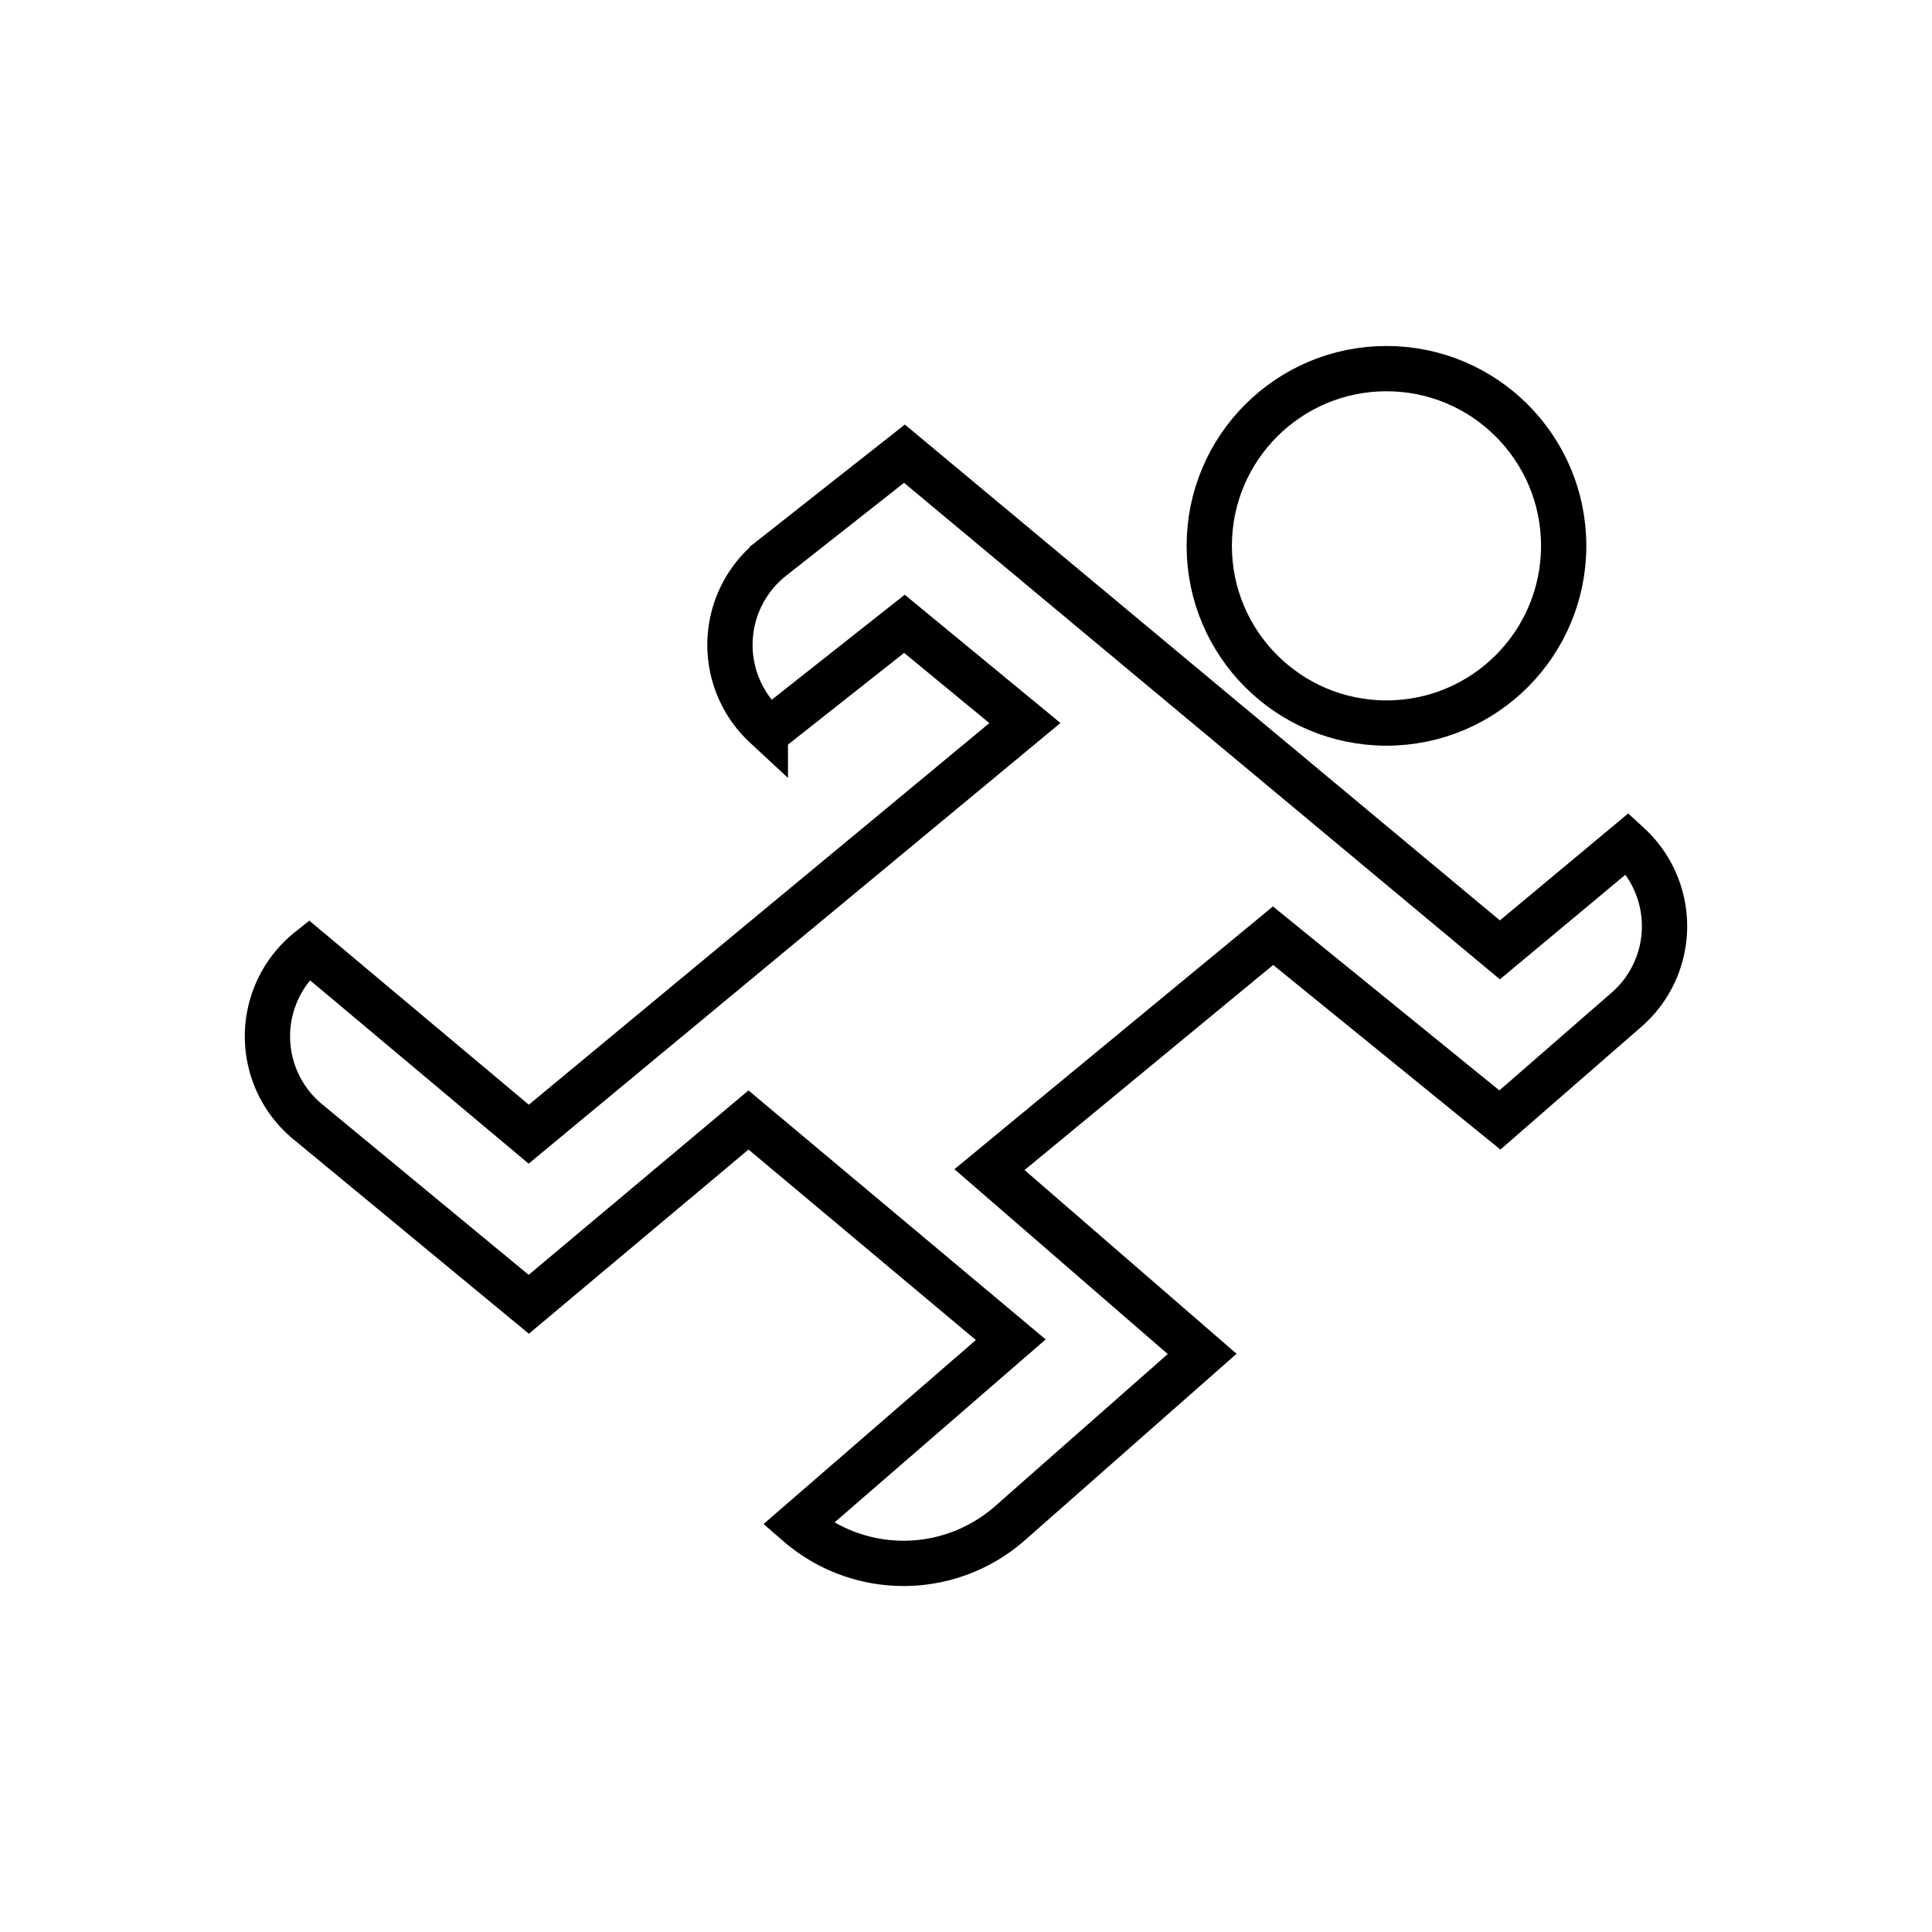 <svg id="spawn_line" xmlns="http://www.w3.org/2000/svg" viewBox="0 0 256 256"><defs><style>.cls-1{fill:none;stroke:#000;stroke-miterlimit:10;stroke-width:6px;}</style></defs><title>level-sprint-icons</title><path class="cls-1" d="M102.312,73.929l17.532-13.813,78.9,65.747,16.906-14.089.191.176a14.668,14.668,0,0,1-.316,21.839l-16.781,14.616-30.056-24.42L131.115,154.98,159.293,179.4l-25.459,22.428a21.337,21.337,0,0,1-28.078.114h0l28.177-24.421L99.181,148.405,70.064,172.826l-29.3-24.2a14.669,14.669,0,0,1,.179-22.762h0l29.117,24.421,65.748-54.477L119.844,82.658,102,96.746l-.59-.547A14.668,14.668,0,0,1,102.312,73.929Z"/><circle class="cls-1" cx="183.714" cy="72.326" r="23.481"/></svg>